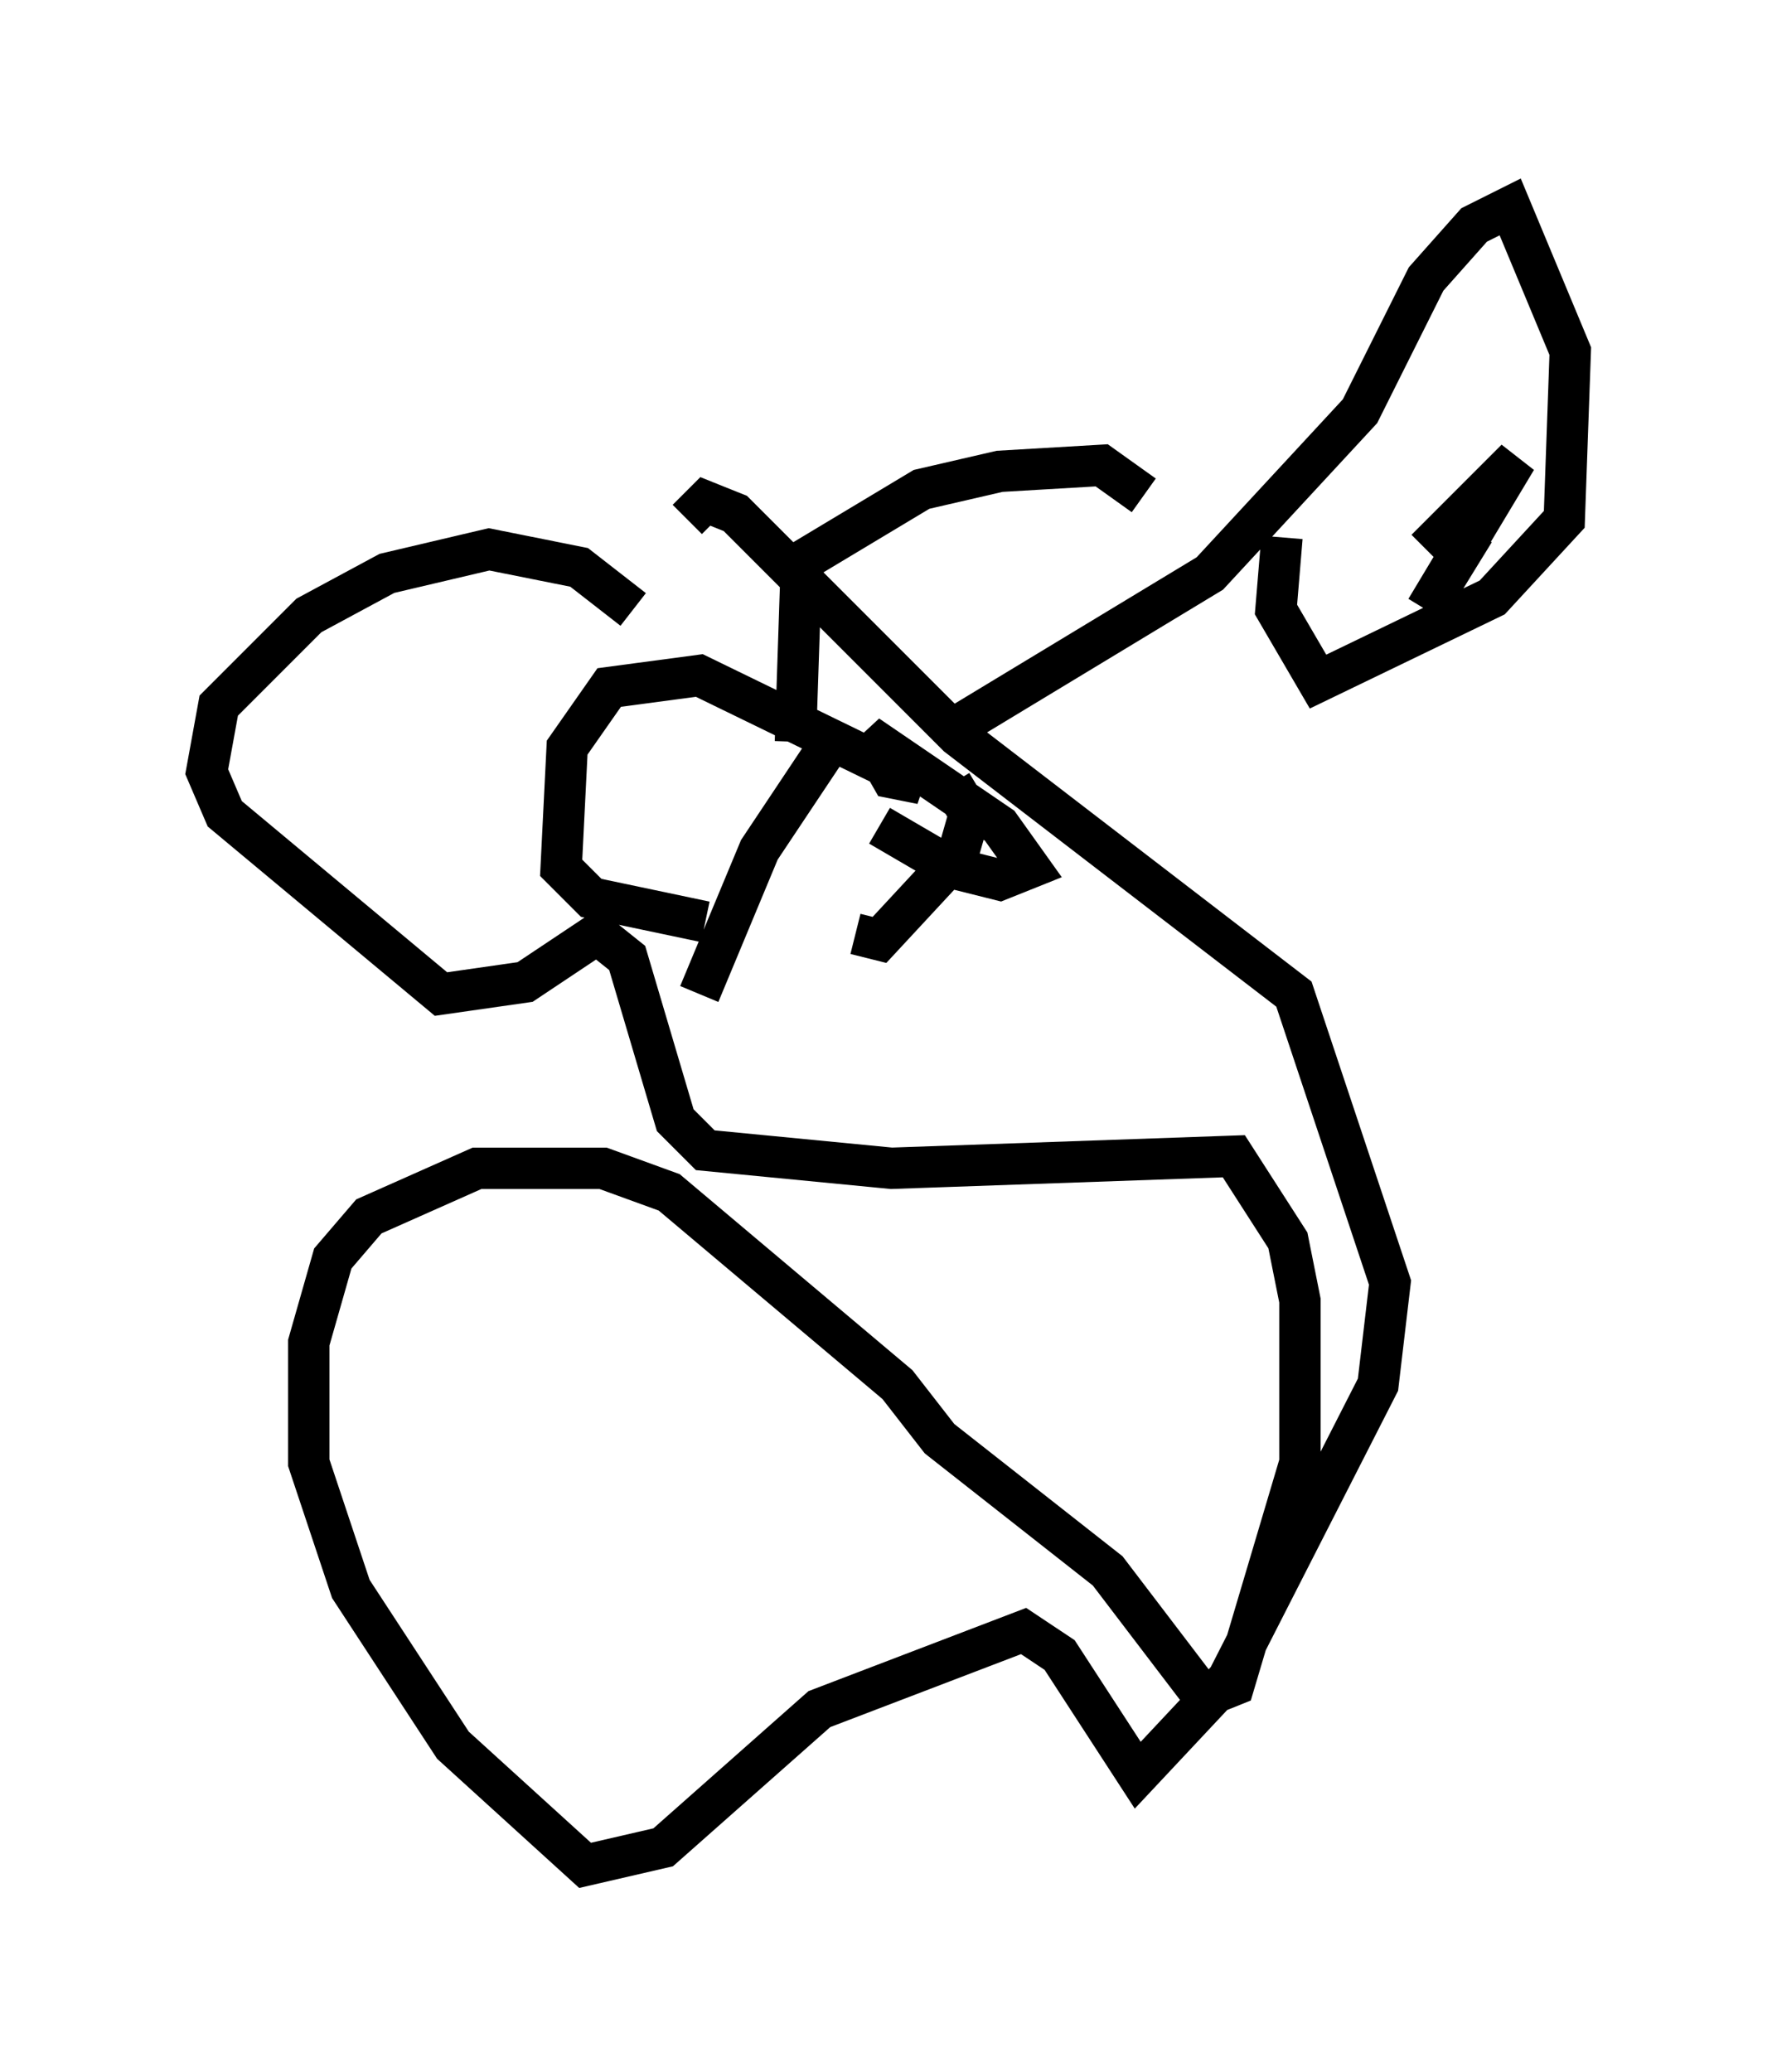 <?xml version="1.0" encoding="utf-8" ?>
<svg baseProfile="full" height="50.089" version="1.1" width="42.972" xmlns="http://www.w3.org/2000/svg" xmlns:ev="http://www.w3.org/2001/xml-events" xmlns:xlink="http://www.w3.org/1999/xlink"><defs /><rect fill="white" height="50.089" width="42.972" x="0" y="0" /><path d="M20.978, 19.089 m0.291, 0.872 l1.743, 1.017 1.162, 0.291 l0.726, -0.291 -0.726, -1.017 l-3.196, -2.179 0.581, 1.017 l0.726, 0.145 -5.374, -2.615 l-2.179, 0.291 -1.017, 1.453 l-0.145, 2.905 0.726, 0.726 l2.76, 0.581 m5.955, -3.341 l0.436, 0.726 -0.291, 1.017 l-1.888, 2.034 -0.581, -0.145 m-0.581, -4.648 l-1.743, 2.615 -1.453, 3.486 m-1.598, -9.296 l-1.307, -1.017 -2.179, -0.436 l-2.469, 0.581 -1.888, 1.017 l-2.179, 2.179 -0.291, 1.598 l0.436, 1.017 5.229, 4.358 l2.034, -0.291 1.743, -1.162 l0.726, 0.581 1.162, 3.922 l0.726, 0.726 4.503, 0.436 l8.279, -0.291 1.307, 2.034 l0.291, 1.453 0.0, 3.922 l-1.598, 5.374 -0.726, 0.291 l-2.324, -3.05 -4.067, -3.196 l-1.017, -1.307 -5.52, -4.648 l-1.598, -0.581 -3.05, 0.0 l-2.615, 1.162 -0.872, 1.017 l-0.581, 2.034 0.0, 2.905 l1.017, 3.05 2.469, 3.777 l3.196, 2.905 1.888, -0.436 l3.777, -3.341 4.939, -1.888 l0.872, 0.581 1.888, 2.905 l2.179, -2.324 3.631, -7.117 l0.291, -2.469 -2.324, -6.972 l-8.134, -6.246 -5.374, -5.374 l-0.726, -0.291 -0.436, 0.436 m2.615, 5.374 l0.145, -4.358 2.905, -1.743 l1.888, -0.436 2.469, -0.145 l1.017, 0.726 m-4.648, 5.665 l6.246, -3.777 3.631, -3.922 l1.598, -3.196 1.162, -1.307 l0.872, -0.436 1.453, 3.486 l-0.145, 4.067 -1.743, 1.888 l-4.212, 2.034 -1.017, -1.743 l0.145, -1.743 m4.648, -0.145 l-1.162, 1.888 2.179, -3.631 l-2.179, 2.179 " fill="none" stroke="black" stroke-width="1" /></svg>